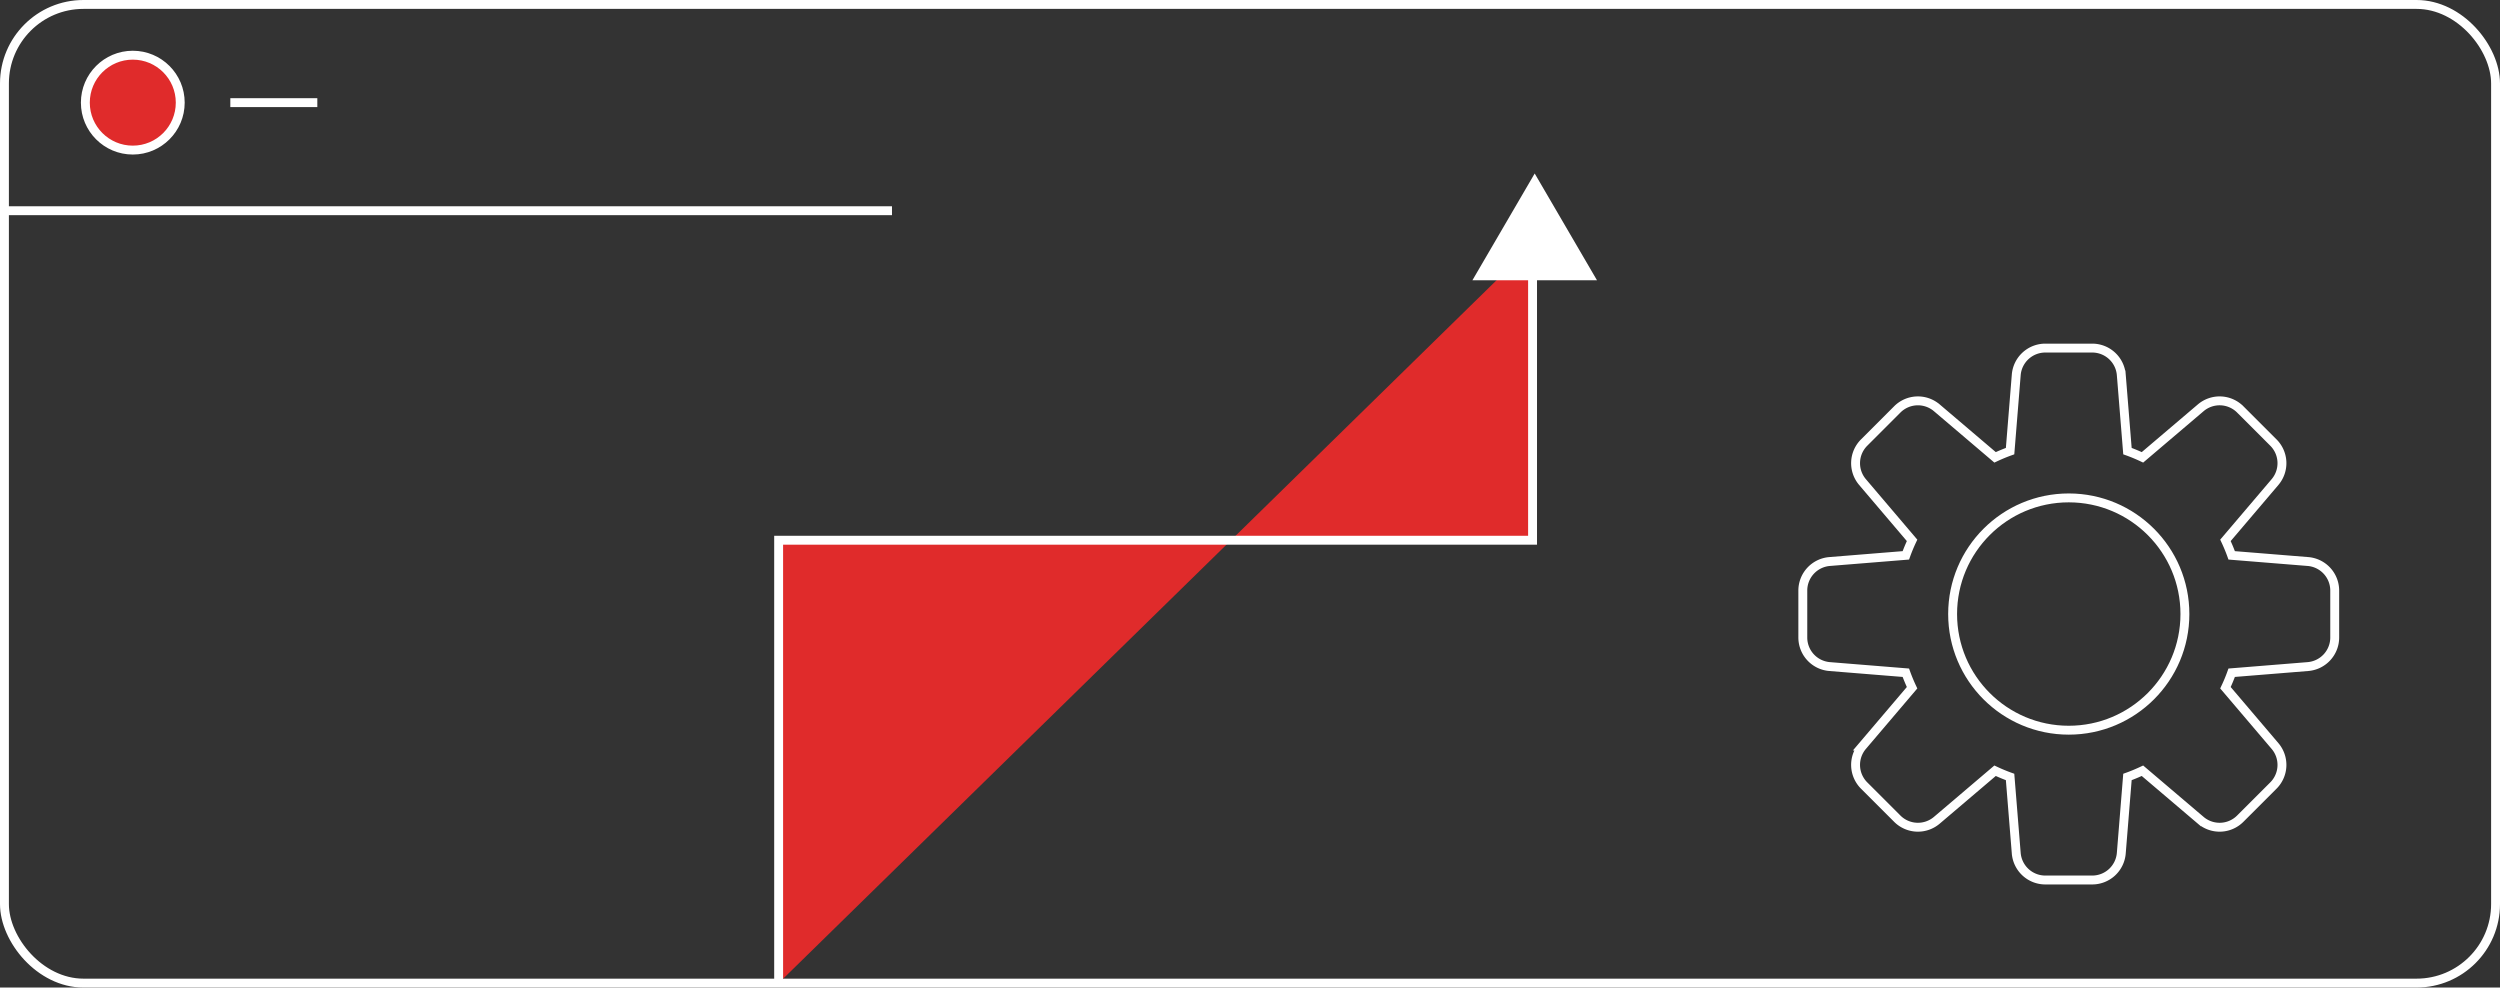 <svg xmlns="http://www.w3.org/2000/svg" width="281" height="111" viewBox="0 0 281 111">
  <rect x="0" y="0" width="281" height="111" fill="#333333" stroke="none"/>
  <g id="business_automation" transform="translate(-1384.5 -4276.5)">
    <g id="business_automation-2" data-name="business_automation" transform="translate(1185 4207)">
      <rect id="Rectangle_288" data-name="Rectangle 288" width="280" height="110" rx="8.88" transform="translate(200 70)" fill="none" stroke="#fff" stroke-miterlimit="10" stroke-width="1"/>
      <path id="Path_419" data-name="Path 419" d="M458.908,132.615l-8.567-.693c-.207-.575-.442-1.138-.7-1.686l5.57-6.55a3.277,3.277,0,0,0-.179-4.44l-3.73-3.73a3.277,3.277,0,0,0-4.44-.179l-6.55,5.569c-.549-.258-1.111-.493-1.686-.7l-.693-8.567a3.277,3.277,0,0,0-3.266-3.014h-5.275a3.277,3.277,0,0,0-3.266,3.014l-.693,8.567c-.576.207-1.138.442-1.687.7l-6.549-5.569a3.279,3.279,0,0,0-4.441.179l-3.729,3.73a3.277,3.277,0,0,0-.179,4.44l5.569,6.55c-.258.548-.493,1.111-.7,1.686l-8.568.693a3.277,3.277,0,0,0-3.013,3.266v5.275a3.277,3.277,0,0,0,3.013,3.266l8.568.693c.207.575.442,1.138.7,1.686l-5.569,6.55a3.279,3.279,0,0,0,.179,4.441l3.729,3.729a3.279,3.279,0,0,0,4.441.179l6.549-5.569c.549.258,1.111.493,1.687.7l.693,8.568a3.277,3.277,0,0,0,3.266,3.013h5.275a3.277,3.277,0,0,0,3.266-3.013l.693-8.568c.575-.207,1.137-.442,1.686-.7l6.55,5.569a3.277,3.277,0,0,0,4.44-.179l3.73-3.729a3.279,3.279,0,0,0,.179-4.441l-5.57-6.55c.259-.548.494-1.111.7-1.686l8.567-.693a3.277,3.277,0,0,0,3.014-3.266v-5.275A3.277,3.277,0,0,0,458.908,132.615Z" fill="none" stroke="#fff" stroke-miterlimit="10" stroke-width="1"/>
      <circle id="Ellipse_549" data-name="Ellipse 549" cx="13.055" cy="13.055" r="13.055" transform="translate(418.974 125.464)" fill="none" stroke="#fff" stroke-miterlimit="10" stroke-width="1"/>
      <line id="Line_165" data-name="Line 165" x2="99.759" transform="translate(200 93.185)" fill="#e02b2b" stroke="#fff" stroke-miterlimit="10" stroke-width="1"/>
      <circle id="Ellipse_550" data-name="Ellipse 550" cx="5.333" cy="5.333" r="5.333" transform="translate(209.093 75.704)" fill="#e02b2b" stroke="#fff" stroke-miterlimit="10" stroke-width="1"/>
      <path id="Path_420" data-name="Path 420" d="M287.019,180V130.222h84.741V97.037" fill="#e02b2b" stroke="#fff" stroke-miterlimit="10" stroke-width="1"/>
      <line id="Line_166" data-name="Line 166" x2="9.778" transform="translate(225.389 81.037)" fill="#e02b2b" stroke="#fff" stroke-miterlimit="10" stroke-width="1"/>
    </g>
    <path id="Polygon_3" data-name="Polygon 3" d="M7,0l7,12H0Z" transform="translate(1550 4296)" fill="#fff"/>
  </g>
</svg>
